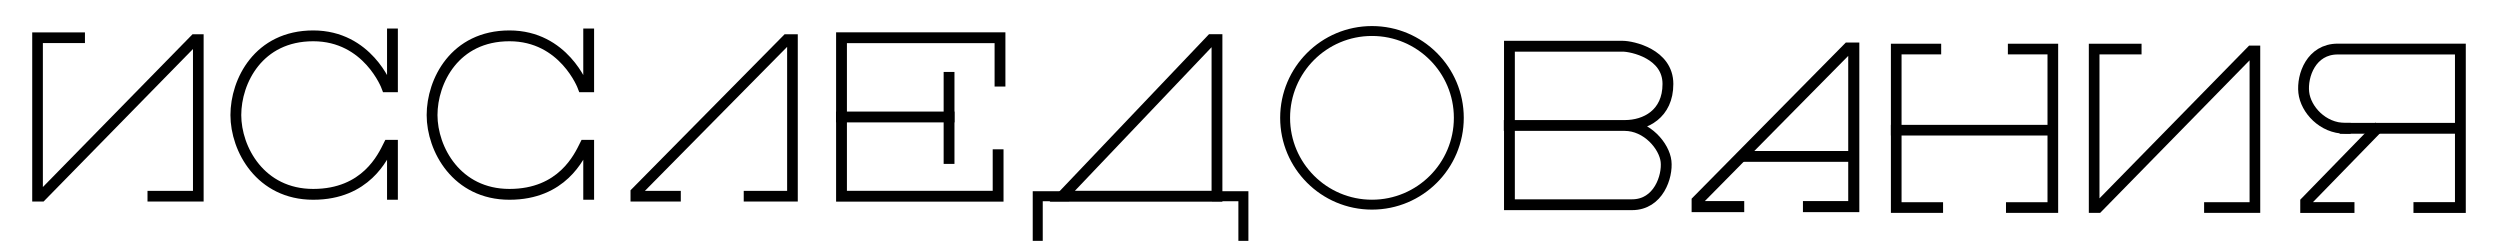 <svg width="901" height="89" viewBox="0 0 901 89" fill="none" xmlns="http://www.w3.org/2000/svg">
<path d="M651.78 74.46H668.1V17.34H666.06L611.66 72.42V74.46H626.62" stroke="black" stroke-width="4" stroke-miterlimit="10" stroke-linecap="square"/>
<path d="M629 56.372H668.032" stroke="black" stroke-width="3.9" stroke-miterlimit="10" stroke-linecap="square"/>
<path d="M543.932 45.22H585.616C592.96 45.22 601.12 41.14 601.12 30.26C601.12 19.38 588.2 16.66 584.8 16.66H544V73.78H588.2C597.72 73.78 601.052 63.58 600.44 58.14C599.828 52.7 593.64 45.22 585.48 45.22" stroke="black" stroke-width="3.9" stroke-miterlimit="10" stroke-linecap="square"/>
<path d="M382.84 70.72L436.56 14.28H438.6V70.72H382.84Z" stroke="black" stroke-width="3.9" stroke-miterlimit="10" stroke-linecap="square"/>
<path d="M438.6 70.72H448.12V85" stroke="black" stroke-width="3.61" stroke-miterlimit="10" stroke-linecap="square"/>
<path d="M383.52 70.72H374V85" stroke="black" stroke-width="3.61" stroke-miterlimit="10" stroke-linecap="square"/>
<path d="M360.4 29.24V13.6H303.28V70.72H359.72V55.76" stroke="black" stroke-width="3.9" stroke-miterlimit="10" stroke-linecap="square"/>
<path d="M342.04 42.16L303.28 42.16" stroke="black" stroke-width="3.9" stroke-miterlimit="10" stroke-linecap="square"/>
<path d="M342.04 27.879V57.119" stroke="black" stroke-width="3.9" stroke-miterlimit="10" stroke-linecap="square"/>
<path d="M28.696 13.6H13.532V70.72H14.892L70.176 14.28H71.468V70.72H55.08" stroke="black" stroke-width="3.84" stroke-miterlimit="10" stroke-linecap="square"/>
<path d="M769.896 17.68H754.732V74.8H756.092L811.376 18.36H812.668V74.8H796.28" stroke="black" stroke-width="3.84" stroke-miterlimit="10" stroke-linecap="square"/>
<path d="M269.96 70.72H285.6V14.28H283.56L229.16 69.36V70.72H243.44" stroke="black" stroke-width="3.84" stroke-miterlimit="10" stroke-linecap="square"/>
<path d="M697.68 17.68H683.4V74.8H698.36" stroke="black" stroke-width="3.84" stroke-miterlimit="10" stroke-linecap="square"/>
<path d="M725.56 17.68H739.84V74.8H724.88" stroke="black" stroke-width="3.84" stroke-miterlimit="10" stroke-linecap="square"/>
<path d="M683.4 46.92L739.16 46.92" stroke="black" stroke-width="3.84" stroke-miterlimit="10" stroke-linecap="square"/>
<path d="M494.458 73.759C511.745 73.759 525.759 59.75 525.759 42.468C525.759 25.186 511.745 11.176 494.458 11.176C477.17 11.176 463.156 25.186 463.156 42.468C463.156 59.75 477.17 73.759 494.458 73.759Z" stroke="black" stroke-width="3.57" stroke-miterlimit="10" stroke-linecap="square"/>
<path d="M141.44 12.24V31.28H139.4C139.4 31.28 132.6 12.92 112.88 12.92C93.16 12.92 85 29.24 85 41.48C85 53.72 93.84 70.04 112.88 70.04C131.92 70.04 138.04 56.44 140.08 52.36H141.44V70.04" stroke="black" stroke-width="3.9" stroke-miterlimit="10" stroke-linecap="square"/>
<path d="M212.16 12.24V31.28H210.12C210.12 31.28 203.32 12.92 183.6 12.92C163.88 12.92 155.72 29.24 155.72 41.48C155.72 53.72 164.56 70.04 183.6 70.04C202.64 70.04 208.76 56.44 210.8 52.36H212.16V70.04" stroke="black" stroke-width="3.9" stroke-miterlimit="10" stroke-linecap="square"/>
<path d="M845.24 46.24C837.08 46.24 830.96 39.44 830.28 33.32C829.6 27.2 833 17.68 842.52 17.68H886.72V74.8H871.76" stroke="black" stroke-width="3.9" stroke-miterlimit="10" stroke-linecap="square"/>
<path d="M886.108 46.24H845.172" stroke="black" stroke-width="3.9" stroke-miterlimit="10" stroke-linecap="square"/>
<path d="M846.6 74.8H830.96V72.76L856.12 46.92" stroke="black" stroke-width="3.9" stroke-miterlimit="10" stroke-linecap="square"/>
</svg>
